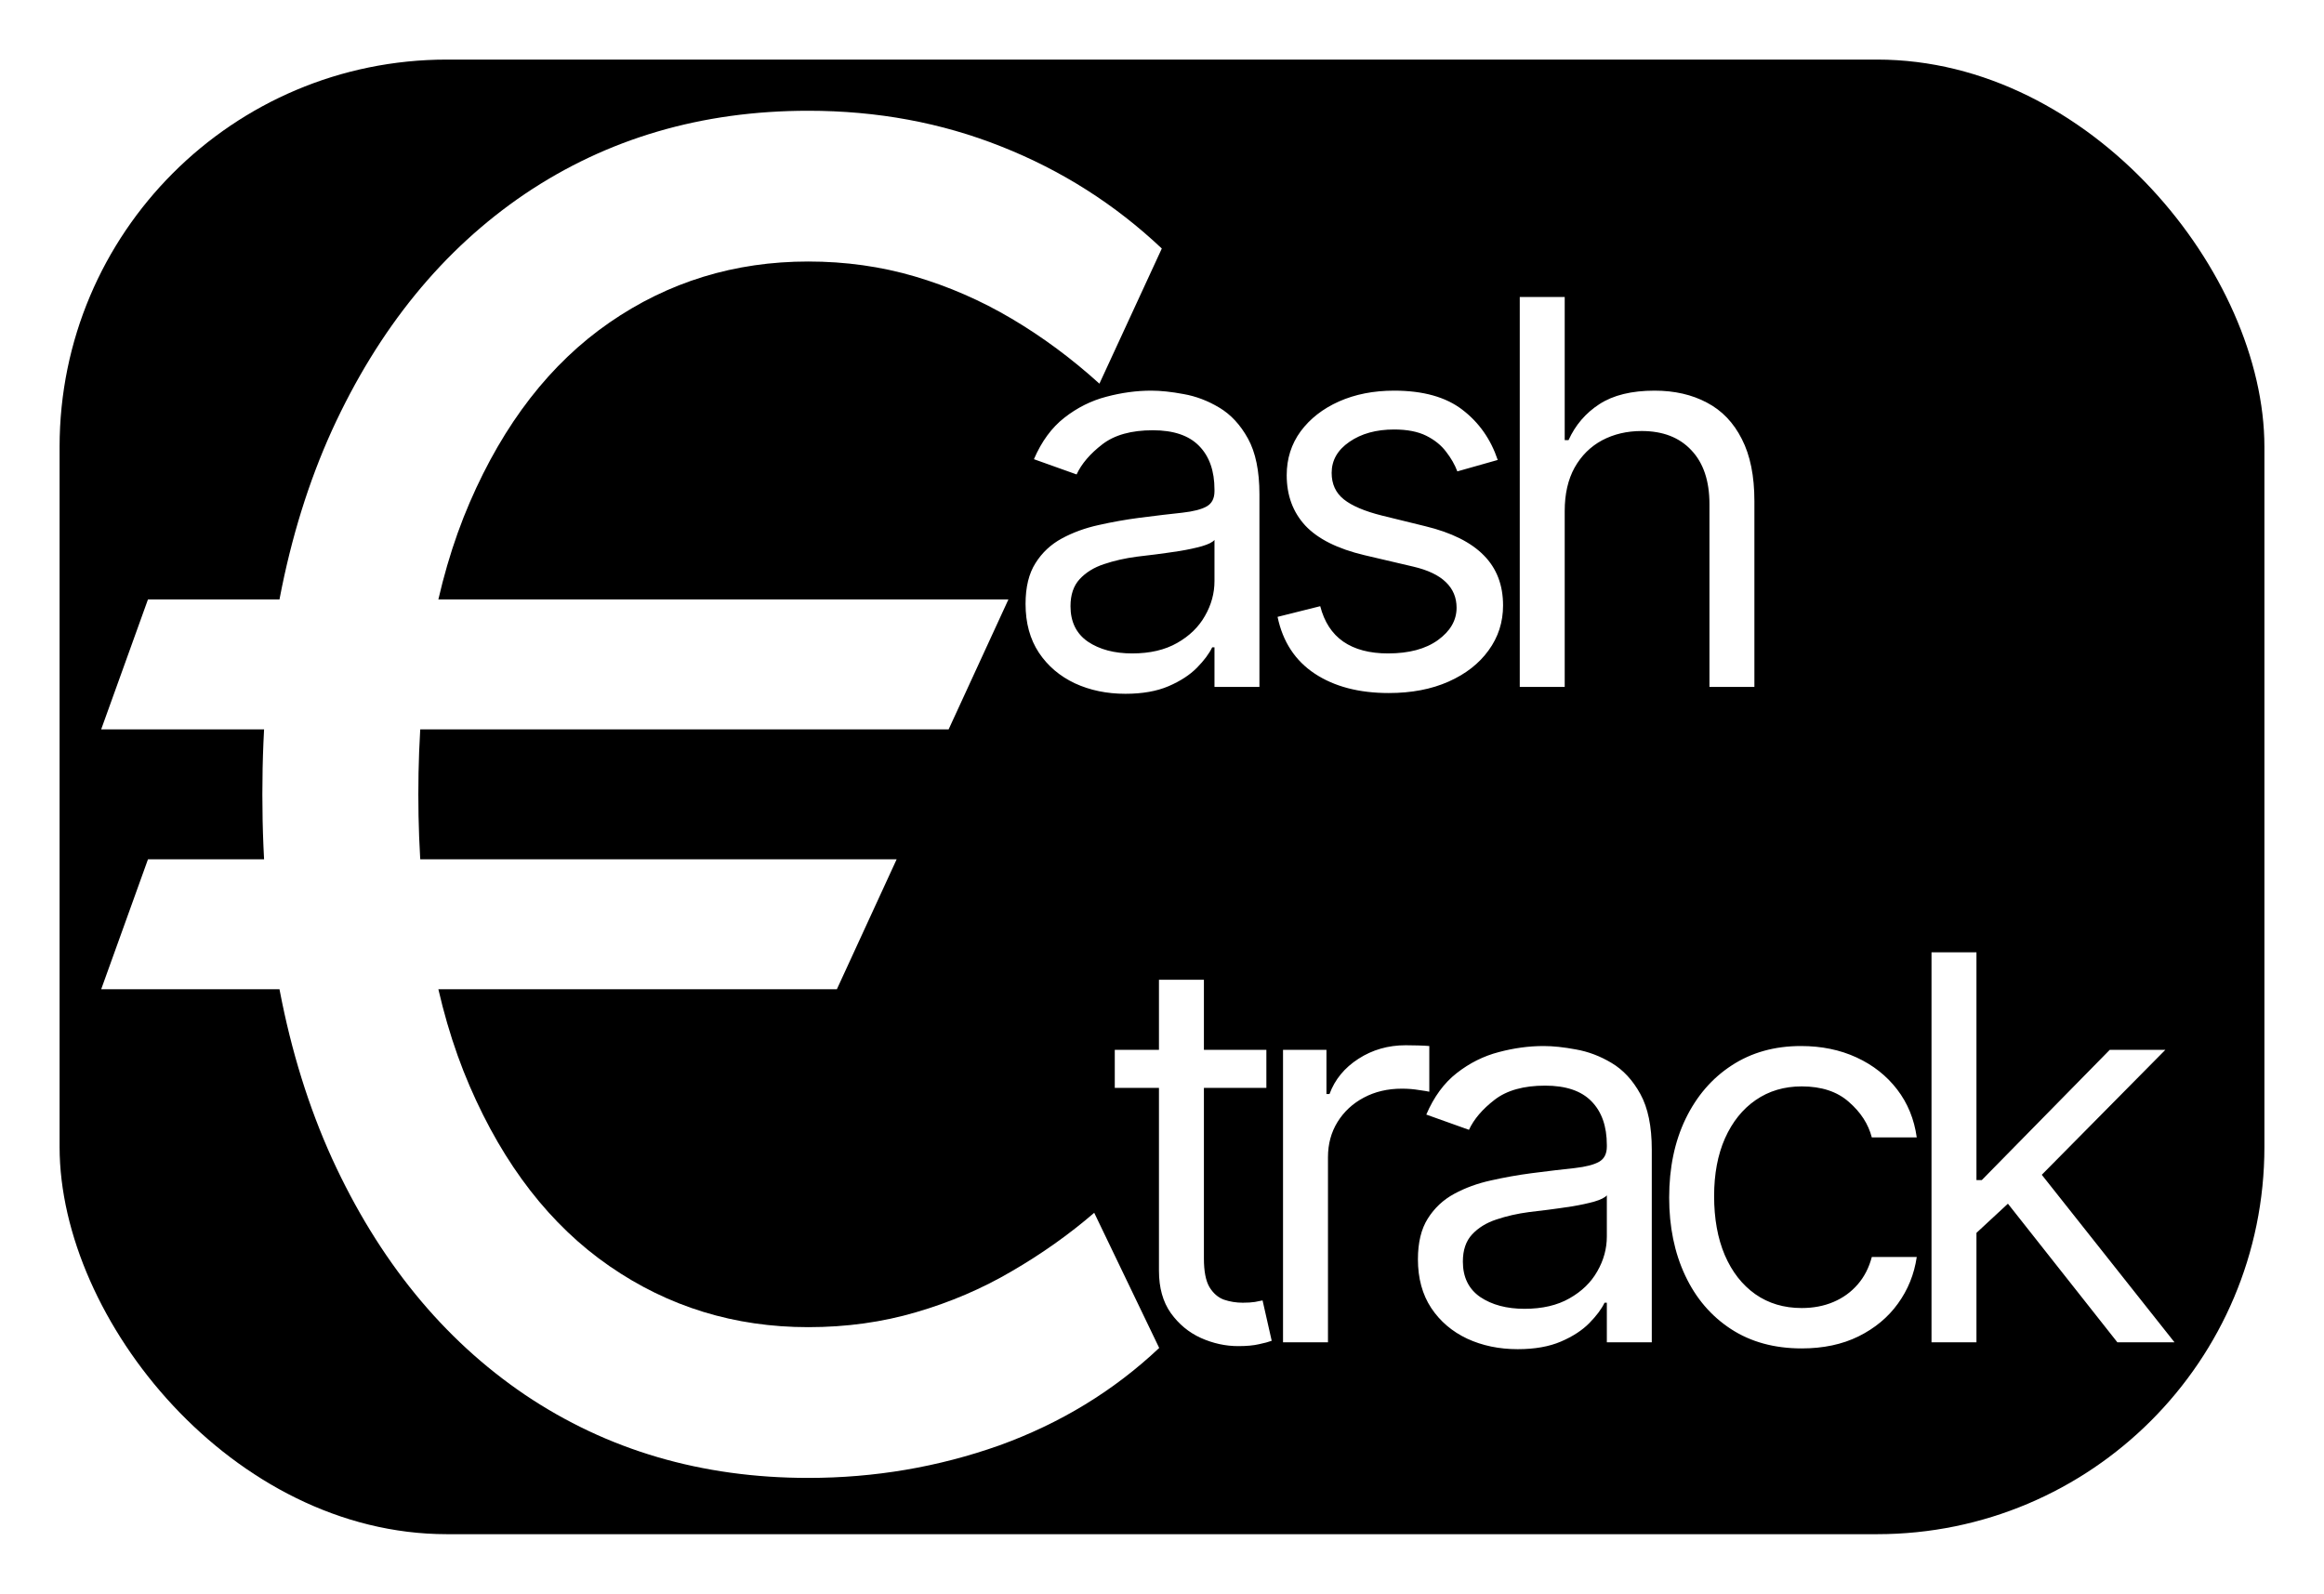 <svg width="156" height="107" viewBox="0 0 156 107" fill="none" xmlns="http://www.w3.org/2000/svg">
<g filter="url(#filter0_d_1586_4468)">
<rect x="4" width="148" height="99" rx="26" fill="black"/>
<path d="M75.54 42.579C74.296 42.579 73.166 42.344 72.152 41.876C71.138 41.398 70.332 40.712 69.736 39.818C69.139 38.914 68.841 37.823 68.841 36.545C68.841 35.42 69.062 34.508 69.506 33.809C69.949 33.102 70.541 32.548 71.283 32.147C72.024 31.747 72.842 31.448 73.737 31.252C74.641 31.048 75.548 30.886 76.46 30.766C77.653 30.613 78.621 30.498 79.362 30.421C80.112 30.336 80.658 30.195 80.999 29.999C81.348 29.803 81.523 29.462 81.523 28.977V28.874C81.523 27.613 81.178 26.633 80.487 25.934C79.805 25.235 78.77 24.886 77.381 24.886C75.94 24.886 74.811 25.201 73.993 25.832C73.175 26.462 72.599 27.136 72.267 27.852L69.403 26.829C69.915 25.636 70.597 24.707 71.449 24.042C72.31 23.369 73.247 22.9 74.261 22.636C75.284 22.363 76.29 22.227 77.278 22.227C77.909 22.227 78.633 22.303 79.452 22.457C80.278 22.602 81.075 22.904 81.842 23.364C82.618 23.825 83.261 24.519 83.773 25.448C84.284 26.377 84.54 27.622 84.54 29.181V42.119H81.523V39.46H81.369C81.165 39.886 80.824 40.342 80.347 40.828C79.869 41.313 79.234 41.727 78.442 42.068C77.649 42.408 76.682 42.579 75.54 42.579ZM76 39.869C77.193 39.869 78.199 39.634 79.017 39.166C79.844 38.697 80.466 38.092 80.883 37.35C81.31 36.609 81.523 35.829 81.523 35.011V32.249C81.395 32.403 81.114 32.543 80.679 32.671C80.253 32.791 79.758 32.897 79.196 32.991C78.642 33.076 78.101 33.153 77.572 33.221C77.053 33.281 76.631 33.332 76.307 33.374C75.523 33.477 74.79 33.643 74.108 33.873C73.435 34.094 72.889 34.431 72.472 34.883C72.062 35.326 71.858 35.931 71.858 36.698C71.858 37.746 72.246 38.539 73.021 39.076C73.805 39.604 74.798 39.869 76 39.869ZM100.536 26.88L97.825 27.647C97.655 27.195 97.403 26.756 97.071 26.33C96.747 25.896 96.304 25.538 95.742 25.256C95.179 24.975 94.459 24.835 93.581 24.835C92.379 24.835 91.378 25.111 90.577 25.666C89.784 26.211 89.388 26.906 89.388 27.749C89.388 28.499 89.661 29.092 90.206 29.526C90.751 29.961 91.604 30.323 92.763 30.613L95.678 31.329C97.433 31.755 98.742 32.407 99.602 33.285C100.463 34.154 100.894 35.275 100.894 36.647C100.894 37.772 100.57 38.778 99.922 39.664C99.283 40.55 98.388 41.249 97.237 41.761C96.087 42.272 94.749 42.528 93.223 42.528C91.22 42.528 89.563 42.093 88.25 41.224C86.938 40.354 86.107 39.085 85.757 37.414L88.621 36.698C88.894 37.755 89.409 38.548 90.168 39.076C90.935 39.604 91.936 39.869 93.172 39.869C94.578 39.869 95.695 39.57 96.521 38.974C97.357 38.369 97.774 37.644 97.774 36.8C97.774 36.119 97.536 35.548 97.058 35.087C96.581 34.619 95.848 34.269 94.859 34.039L91.587 33.272C89.788 32.846 88.467 32.185 87.624 31.291C86.788 30.387 86.371 29.258 86.371 27.903C86.371 26.795 86.682 25.815 87.304 24.962C87.935 24.11 88.791 23.441 89.874 22.955C90.965 22.47 92.2 22.227 93.581 22.227C95.524 22.227 97.05 22.653 98.158 23.505C99.274 24.357 100.067 25.482 100.536 26.88ZM105.032 30.306V42.119H102.015V15.937H105.032V25.55H105.288C105.748 24.536 106.438 23.731 107.359 23.134C108.288 22.529 109.524 22.227 111.066 22.227C112.404 22.227 113.576 22.495 114.582 23.032C115.588 23.56 116.367 24.374 116.921 25.474C117.484 26.565 117.765 27.954 117.765 29.641V42.119H114.748V29.846C114.748 28.286 114.343 27.08 113.534 26.228C112.732 25.367 111.62 24.937 110.197 24.937C109.208 24.937 108.322 25.146 107.538 25.563C106.762 25.981 106.149 26.59 105.697 27.391C105.254 28.192 105.032 29.164 105.032 30.306ZM85.006 66.482V69.039H74.83V66.482H85.006ZM77.796 61.778H80.813V80.494C80.813 81.346 80.936 81.985 81.184 82.411C81.439 82.829 81.763 83.11 82.155 83.255C82.556 83.391 82.978 83.46 83.421 83.46C83.753 83.46 84.026 83.442 84.239 83.408C84.452 83.366 84.623 83.332 84.751 83.306L85.364 86.016C85.159 86.093 84.874 86.17 84.508 86.246C84.141 86.332 83.677 86.374 83.114 86.374C82.262 86.374 81.427 86.191 80.608 85.825C79.799 85.458 79.126 84.9 78.588 84.15C78.06 83.4 77.796 82.454 77.796 81.312V61.778ZM86.124 86.119V66.482H89.039V69.448H89.244C89.602 68.477 90.249 67.688 91.187 67.083C92.124 66.478 93.181 66.175 94.357 66.175C94.579 66.175 94.856 66.18 95.188 66.188C95.521 66.197 95.772 66.21 95.943 66.227V69.295C95.84 69.269 95.606 69.231 95.24 69.18C94.882 69.12 94.502 69.09 94.102 69.09C93.147 69.09 92.295 69.29 91.545 69.691C90.803 70.083 90.215 70.629 89.781 71.328C89.355 72.018 89.141 72.806 89.141 73.692V86.119H86.124ZM101.877 86.579C100.633 86.579 99.504 86.344 98.49 85.876C97.475 85.398 96.67 84.712 96.073 83.817C95.477 82.914 95.179 81.823 95.179 80.545C95.179 79.42 95.4 78.508 95.843 77.809C96.287 77.102 96.879 76.548 97.62 76.147C98.362 75.746 99.18 75.448 100.075 75.252C100.978 75.048 101.886 74.886 102.798 74.766C103.991 74.613 104.958 74.498 105.7 74.421C106.45 74.336 106.995 74.195 107.336 73.999C107.686 73.803 107.86 73.462 107.86 72.977V72.874C107.86 71.613 107.515 70.633 106.825 69.934C106.143 69.235 105.108 68.886 103.718 68.886C102.278 68.886 101.149 69.201 100.331 69.832C99.512 70.462 98.937 71.136 98.605 71.852L95.741 70.829C96.252 69.636 96.934 68.707 97.787 68.042C98.647 67.369 99.585 66.9 100.599 66.636C101.622 66.363 102.627 66.227 103.616 66.227C104.247 66.227 104.971 66.303 105.789 66.457C106.616 66.602 107.413 66.904 108.18 67.364C108.956 67.825 109.599 68.519 110.11 69.448C110.622 70.377 110.877 71.621 110.877 73.181V86.119H107.86V83.46H107.707C107.502 83.886 107.162 84.342 106.684 84.828C106.207 85.313 105.572 85.727 104.779 86.067C103.987 86.408 103.019 86.579 101.877 86.579ZM102.338 83.869C103.531 83.869 104.537 83.634 105.355 83.165C106.181 82.697 106.804 82.092 107.221 81.35C107.647 80.609 107.86 79.829 107.86 79.011V76.249C107.733 76.403 107.451 76.543 107.017 76.671C106.59 76.79 106.096 76.897 105.534 76.991C104.98 77.076 104.439 77.153 103.91 77.221C103.39 77.281 102.968 77.332 102.644 77.374C101.86 77.477 101.127 77.643 100.446 77.873C99.772 78.094 99.227 78.431 98.809 78.883C98.4 79.326 98.196 79.931 98.196 80.698C98.196 81.746 98.583 82.539 99.359 83.076C100.143 83.604 101.136 83.869 102.338 83.869ZM120.941 86.528C119.101 86.528 117.515 86.093 116.186 85.224C114.856 84.354 113.833 83.157 113.118 81.631C112.402 80.106 112.044 78.363 112.044 76.403C112.044 74.408 112.41 72.648 113.143 71.123C113.885 69.589 114.916 68.391 116.237 67.531C117.566 66.661 119.118 66.227 120.89 66.227C122.271 66.227 123.515 66.482 124.623 66.994C125.731 67.505 126.639 68.221 127.346 69.141C128.054 70.062 128.493 71.136 128.663 72.363H125.646C125.416 71.468 124.905 70.675 124.112 69.985C123.328 69.286 122.271 68.937 120.941 68.937C119.765 68.937 118.734 69.244 117.848 69.857C116.97 70.462 116.284 71.319 115.789 72.427C115.304 73.526 115.061 74.817 115.061 76.3C115.061 77.817 115.299 79.138 115.777 80.263C116.262 81.388 116.944 82.262 117.822 82.884C118.708 83.506 119.748 83.817 120.941 83.817C121.726 83.817 122.437 83.681 123.076 83.408C123.716 83.136 124.257 82.744 124.7 82.232C125.143 81.721 125.458 81.107 125.646 80.391H128.663C128.493 81.55 128.071 82.594 127.397 83.523C126.733 84.444 125.851 85.177 124.751 85.722C123.66 86.259 122.39 86.528 120.941 86.528ZM132.466 78.96L132.415 75.227H133.029L141.619 66.482H145.352L136.199 75.738H135.943L132.466 78.96ZM129.654 86.119V59.937H132.671V86.119H129.654ZM142.131 86.119L134.46 76.403L136.608 74.306L145.966 86.119H142.131Z" fill="white"/>
<path d="M67.692 36.242L63.678 44.966H6.792L9.933 36.242H67.692ZM60.188 53.691L56.175 62.416H6.792L9.933 53.691H60.188ZM77.987 12.685L73.799 21.758C71.938 20.072 69.975 18.617 67.91 17.396C65.845 16.174 63.678 15.229 61.41 14.56C59.141 13.892 56.757 13.557 54.255 13.557C49.311 13.557 44.862 14.924 40.907 17.658C36.951 20.392 33.825 24.419 31.527 29.742C29.23 35.064 28.081 41.593 28.081 49.329C28.081 57.065 29.23 63.594 31.527 68.916C33.825 74.238 36.951 78.266 40.907 81C44.862 83.734 49.311 85.101 54.255 85.101C56.815 85.101 59.229 84.766 61.497 84.097C63.795 83.428 65.932 82.512 67.91 81.349C69.916 80.186 71.763 78.877 73.45 77.423L77.812 86.497C74.759 89.376 71.182 91.557 67.081 93.04C62.98 94.494 58.705 95.222 54.255 95.222C47.101 95.222 40.761 93.36 35.235 89.638C29.739 85.915 25.42 80.622 22.279 73.758C19.167 66.895 17.611 58.752 17.611 49.329C17.611 39.906 19.167 31.763 22.279 24.899C25.42 18.036 29.739 12.743 35.235 9.02C40.761 5.298 47.101 3.436 54.255 3.436C58.88 3.436 63.198 4.236 67.212 5.836C71.254 7.435 74.846 9.718 77.987 12.685Z" fill="white"/>
</g>
<defs>
<filter id="filter0_d_1586_4468" x="0" y="0" width="156" height="107" filterUnits="userSpaceOnUse" color-interpolation-filters="sRGB">
<feFlood flood-opacity="0" result="BackgroundImageFix"/>
<feColorMatrix in="SourceAlpha" type="matrix" values="0 0 0 0 0 0 0 0 0 0 0 0 0 0 0 0 0 0 127 0" result="hardAlpha"/>
<feOffset dy="4"/>
<feGaussianBlur stdDeviation="2"/>
<feComposite in2="hardAlpha" operator="out"/>
<feColorMatrix type="matrix" values="0 0 0 0 0 0 0 0 0 0 0 0 0 0 0 0 0 0 0.25 0"/>
<feBlend mode="normal" in2="BackgroundImageFix" result="effect1_dropShadow_1586_4468"/>
<feBlend mode="normal" in="SourceGraphic" in2="effect1_dropShadow_1586_4468" result="shape"/>
</filter>
</defs>
</svg>
